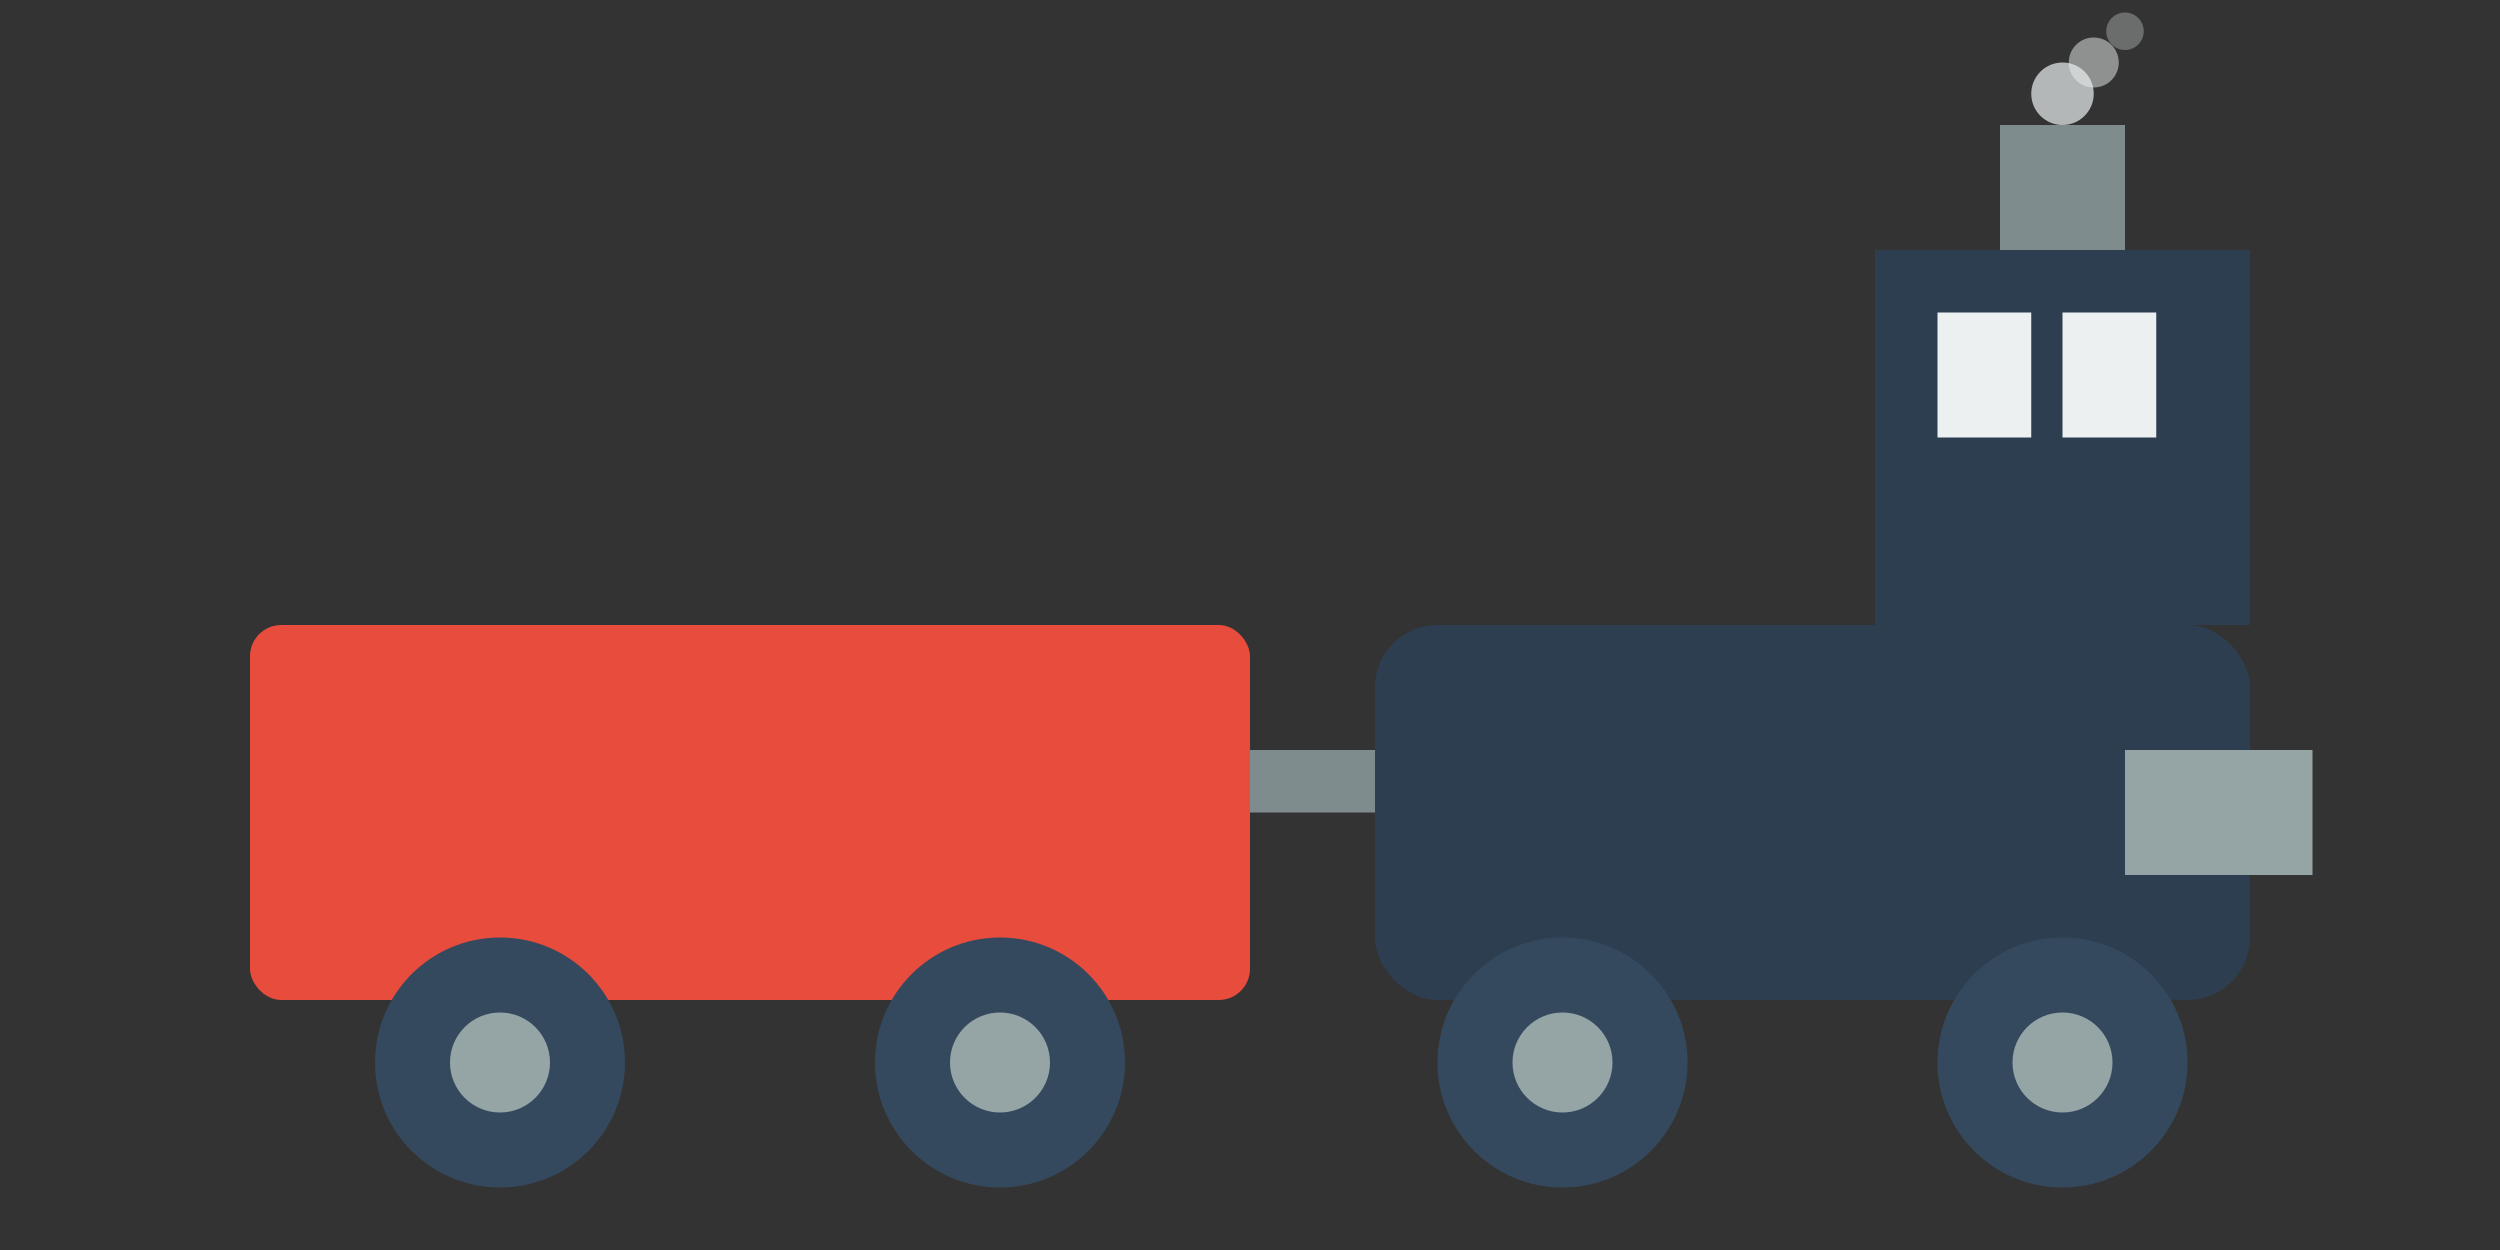 <svg xmlns="http://www.w3.org/2000/svg" viewBox="0 0 400 200">
  <rect x="0" y="0" width="400" height="200" fill="#333333" stroke="none"/>
  <!-- Locomotive Body -->
  <rect x="220" y="100" width="140" height="60" fill="#2C3E50" rx="10"/>
  
  <!-- Locomotive Cabin -->
  <rect x="300" y="40" width="60" height="60" fill="#2C3E50"/>
  
  <!-- Smokestack -->
  <rect x="320" y="20" width="20" height="20" fill="#7F8C8D"/>
  
  <!-- Front Detail -->
  <rect x="340" y="120" width="30" height="20" fill="#95A5A6"/>
  
  <!-- Wheels -->
  <circle cx="250" cy="170" r="20" fill="#34495E"/>
  <circle cx="330" cy="170" r="20" fill="#34495E"/>
  
  <!-- Wheel Centers -->
  <circle cx="250" cy="170" r="8" fill="#95A5A6"/>
  <circle cx="330" cy="170" r="8" fill="#95A5A6"/>
  
  <!-- Cargo Car -->
  <rect x="40" y="100" width="160" height="60" fill="#E74C3C" rx="5"/>
  
  <!-- Cargo Car Wheels -->
  <circle cx="80" cy="170" r="20" fill="#34495E"/>
  <circle cx="160" cy="170" r="20" fill="#34495E"/>
  
  <!-- Wheel Centers -->
  <circle cx="80" cy="170" r="8" fill="#95A5A6"/>
  <circle cx="160" cy="170" r="8" fill="#95A5A6"/>
  
  <!-- Connector -->
  <rect x="200" y="120" width="20" height="10" fill="#7F8C8D"/>
  
  <!-- Windows -->
  <rect x="310" y="50" width="15" height="20" fill="#ECF0F1"/>
  <rect x="330" y="50" width="15" height="20" fill="#ECF0F1"/>
  
  <!-- Steam -->
  <circle cx="330" cy="15" r="5" fill="#ECF0F1" opacity="0.7"/>
  <circle cx="335" cy="10" r="4" fill="#ECF0F1" opacity="0.5"/>
  <circle cx="340" cy="5" r="3" fill="#ECF0F1" opacity="0.3"/>
</svg>
